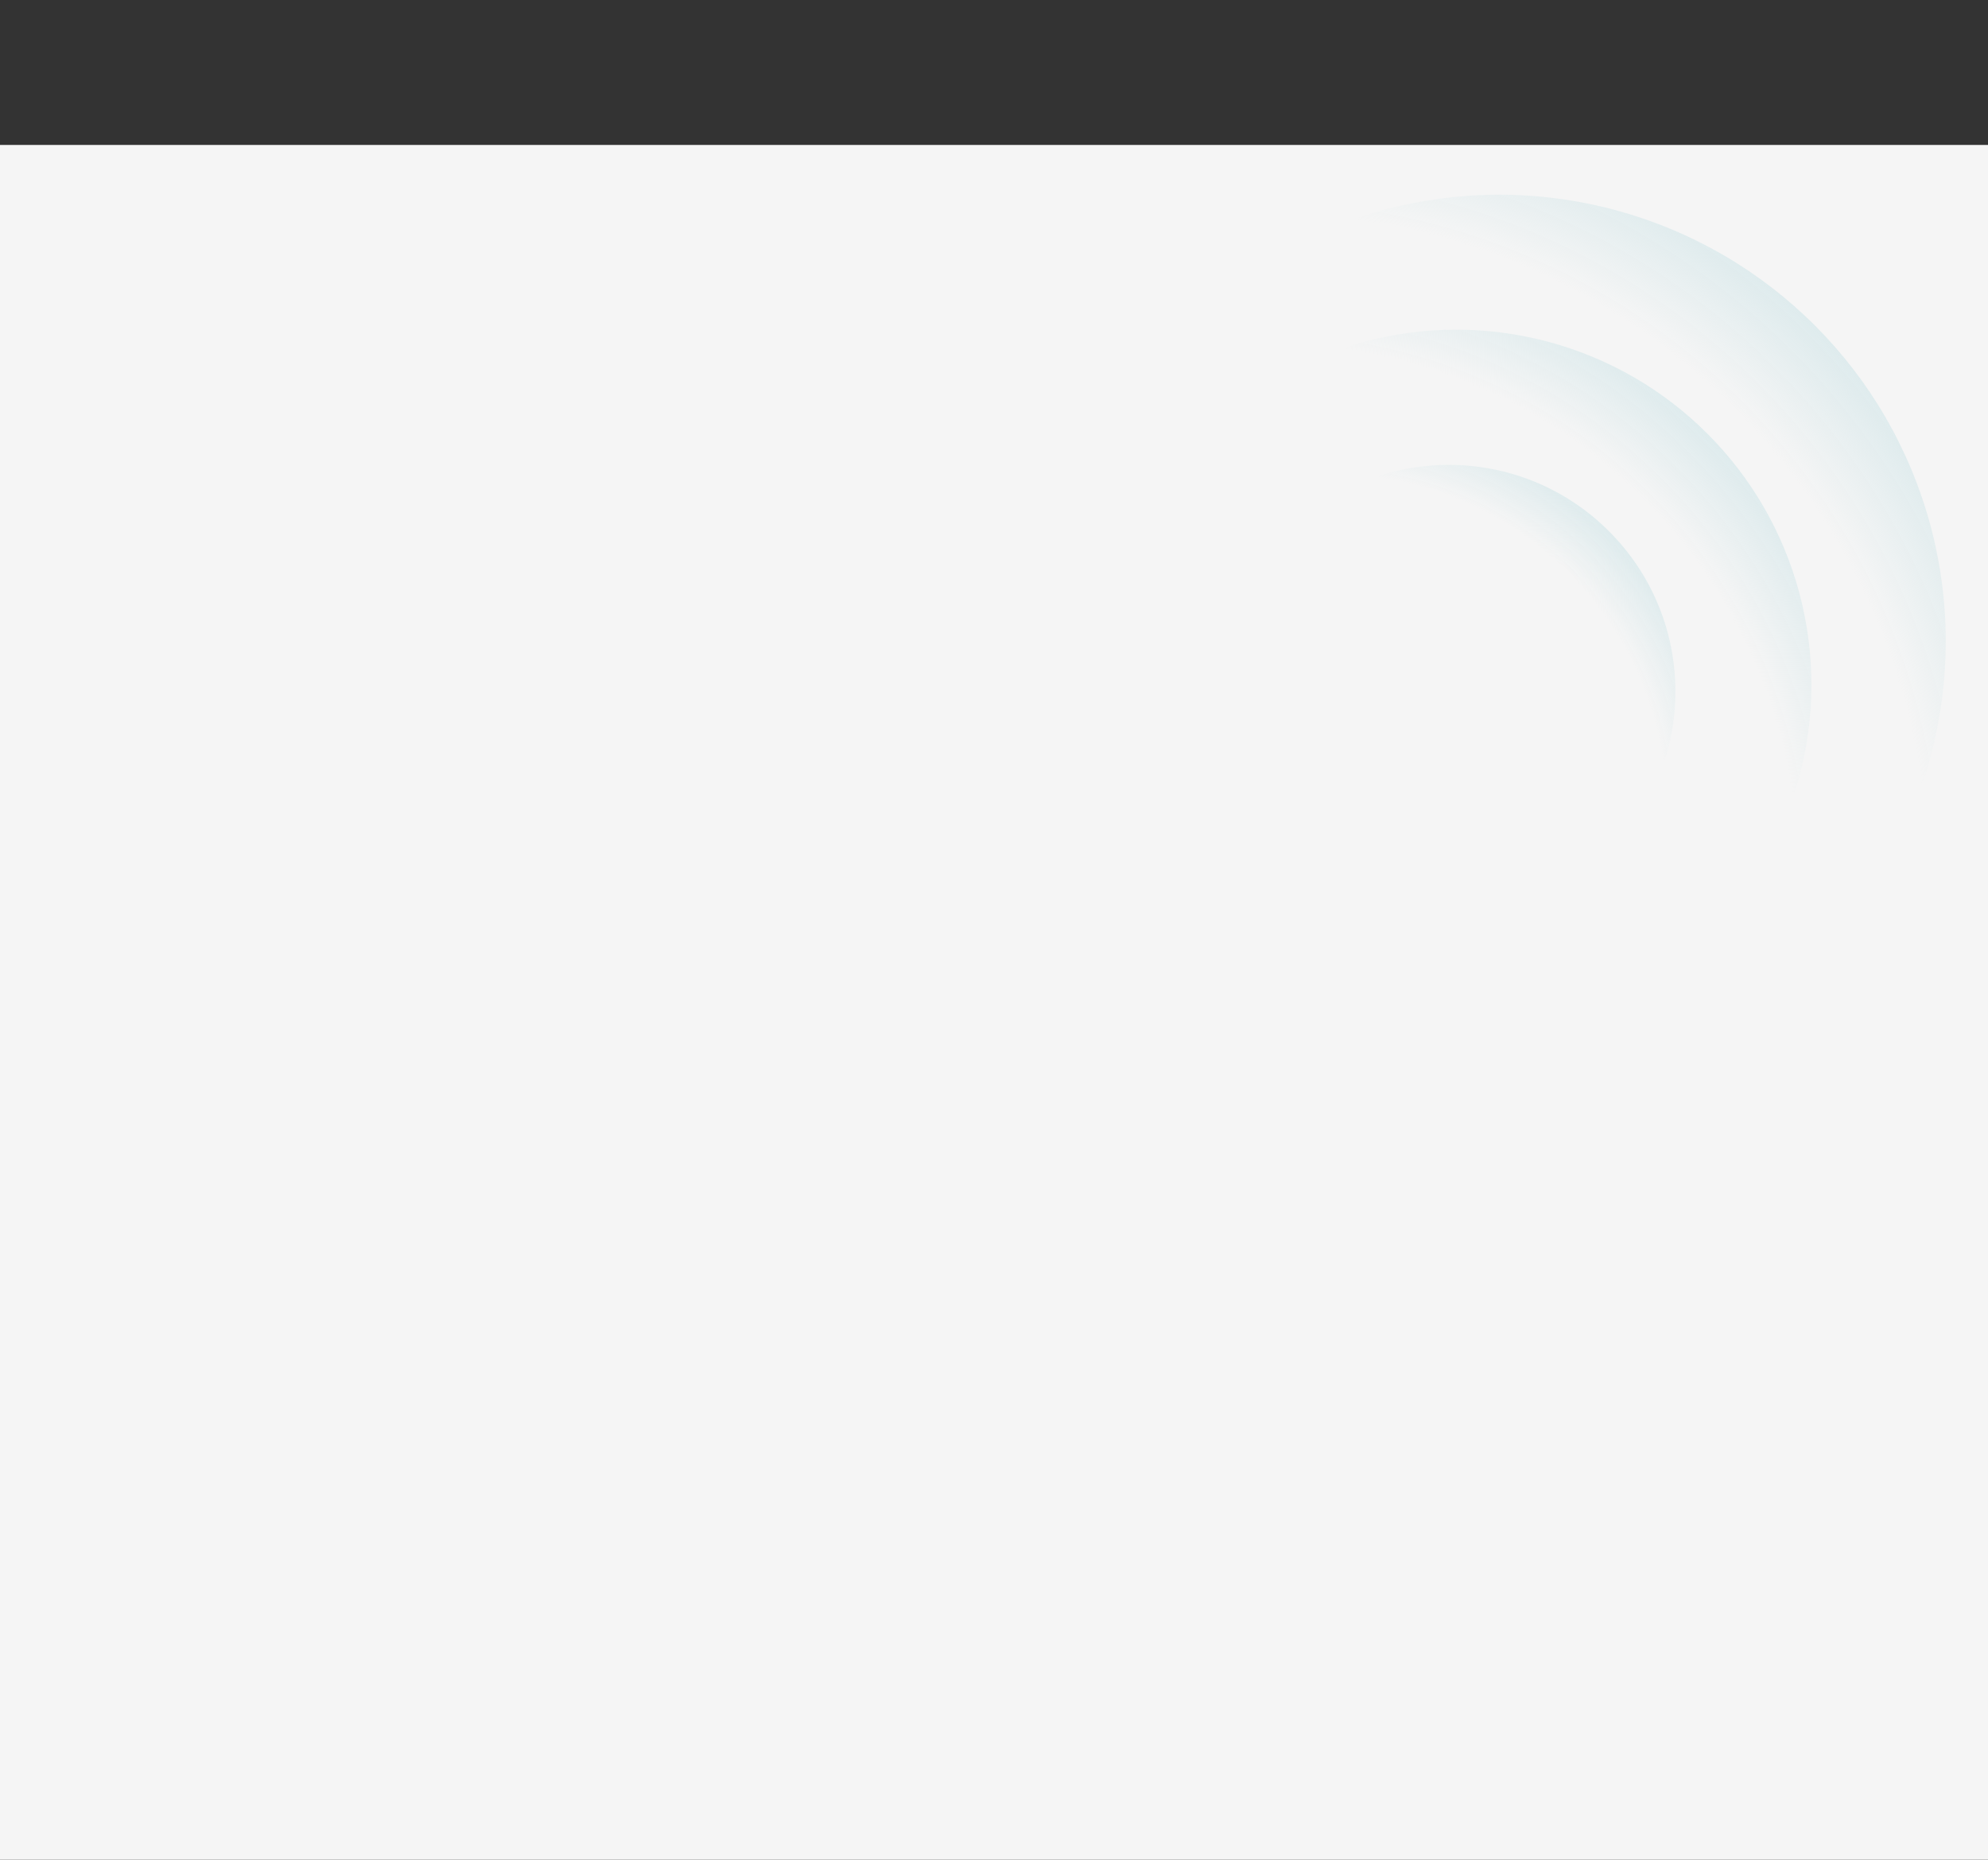 <svg width="1440" height="1347" viewBox="0 0 1440 1347" fill="none" xmlns="http://www.w3.org/2000/svg">
<rect x="0" y="0" width="1440" height="1347" fill="#333333" stroke="none"/>
<rect width="1440" height="1242" transform="translate(0 105)" fill="#F5F5F5"/>
<g opacity="0.5">
<circle cx="1085.93" cy="464.502" r="323.458" transform="rotate(45 1085.93 464.502)" fill="url(#paint0_radial_935_8411)"/>
<circle cx="1054.86" cy="496.025" r="257.229" transform="rotate(45 1054.86 496.025)" fill="url(#paint1_radial_935_8411)"/>
<ellipse cx="1050.07" cy="500.227" rx="163.798" ry="163.207" transform="rotate(45 1050.07 500.227)" fill="url(#paint2_radial_935_8411)"/>
</g>
<defs>
<radialGradient id="paint0_radial_935_8411" cx="0" cy="0" r="1" gradientUnits="userSpaceOnUse" gradientTransform="translate(1086.53 707.255) rotate(-90) scale(566.21)">
<stop offset="0.85" stop-color="#C7E1E5" stop-opacity="0"/>
<stop offset="1" stop-color="#C7E1E5"/>
</radialGradient>
<radialGradient id="paint1_radial_935_8411" cx="0" cy="0" r="1" gradientUnits="userSpaceOnUse" gradientTransform="translate(1055.33 689.074) rotate(-90) scale(450.277)">
<stop offset="0.85" stop-color="#C7E1E5" stop-opacity="0"/>
<stop offset="1" stop-color="#C7E1E5"/>
</radialGradient>
<radialGradient id="paint2_radial_935_8411" cx="0" cy="0" r="1" gradientUnits="userSpaceOnUse" gradientTransform="translate(1050.37 622.713) rotate(-90) scale(285.693 286.728)">
<stop offset="0.85" stop-color="#C7E1E5" stop-opacity="0"/>
<stop offset="1" stop-color="#C7E1E5"/>
</radialGradient>
</defs>
</svg>
